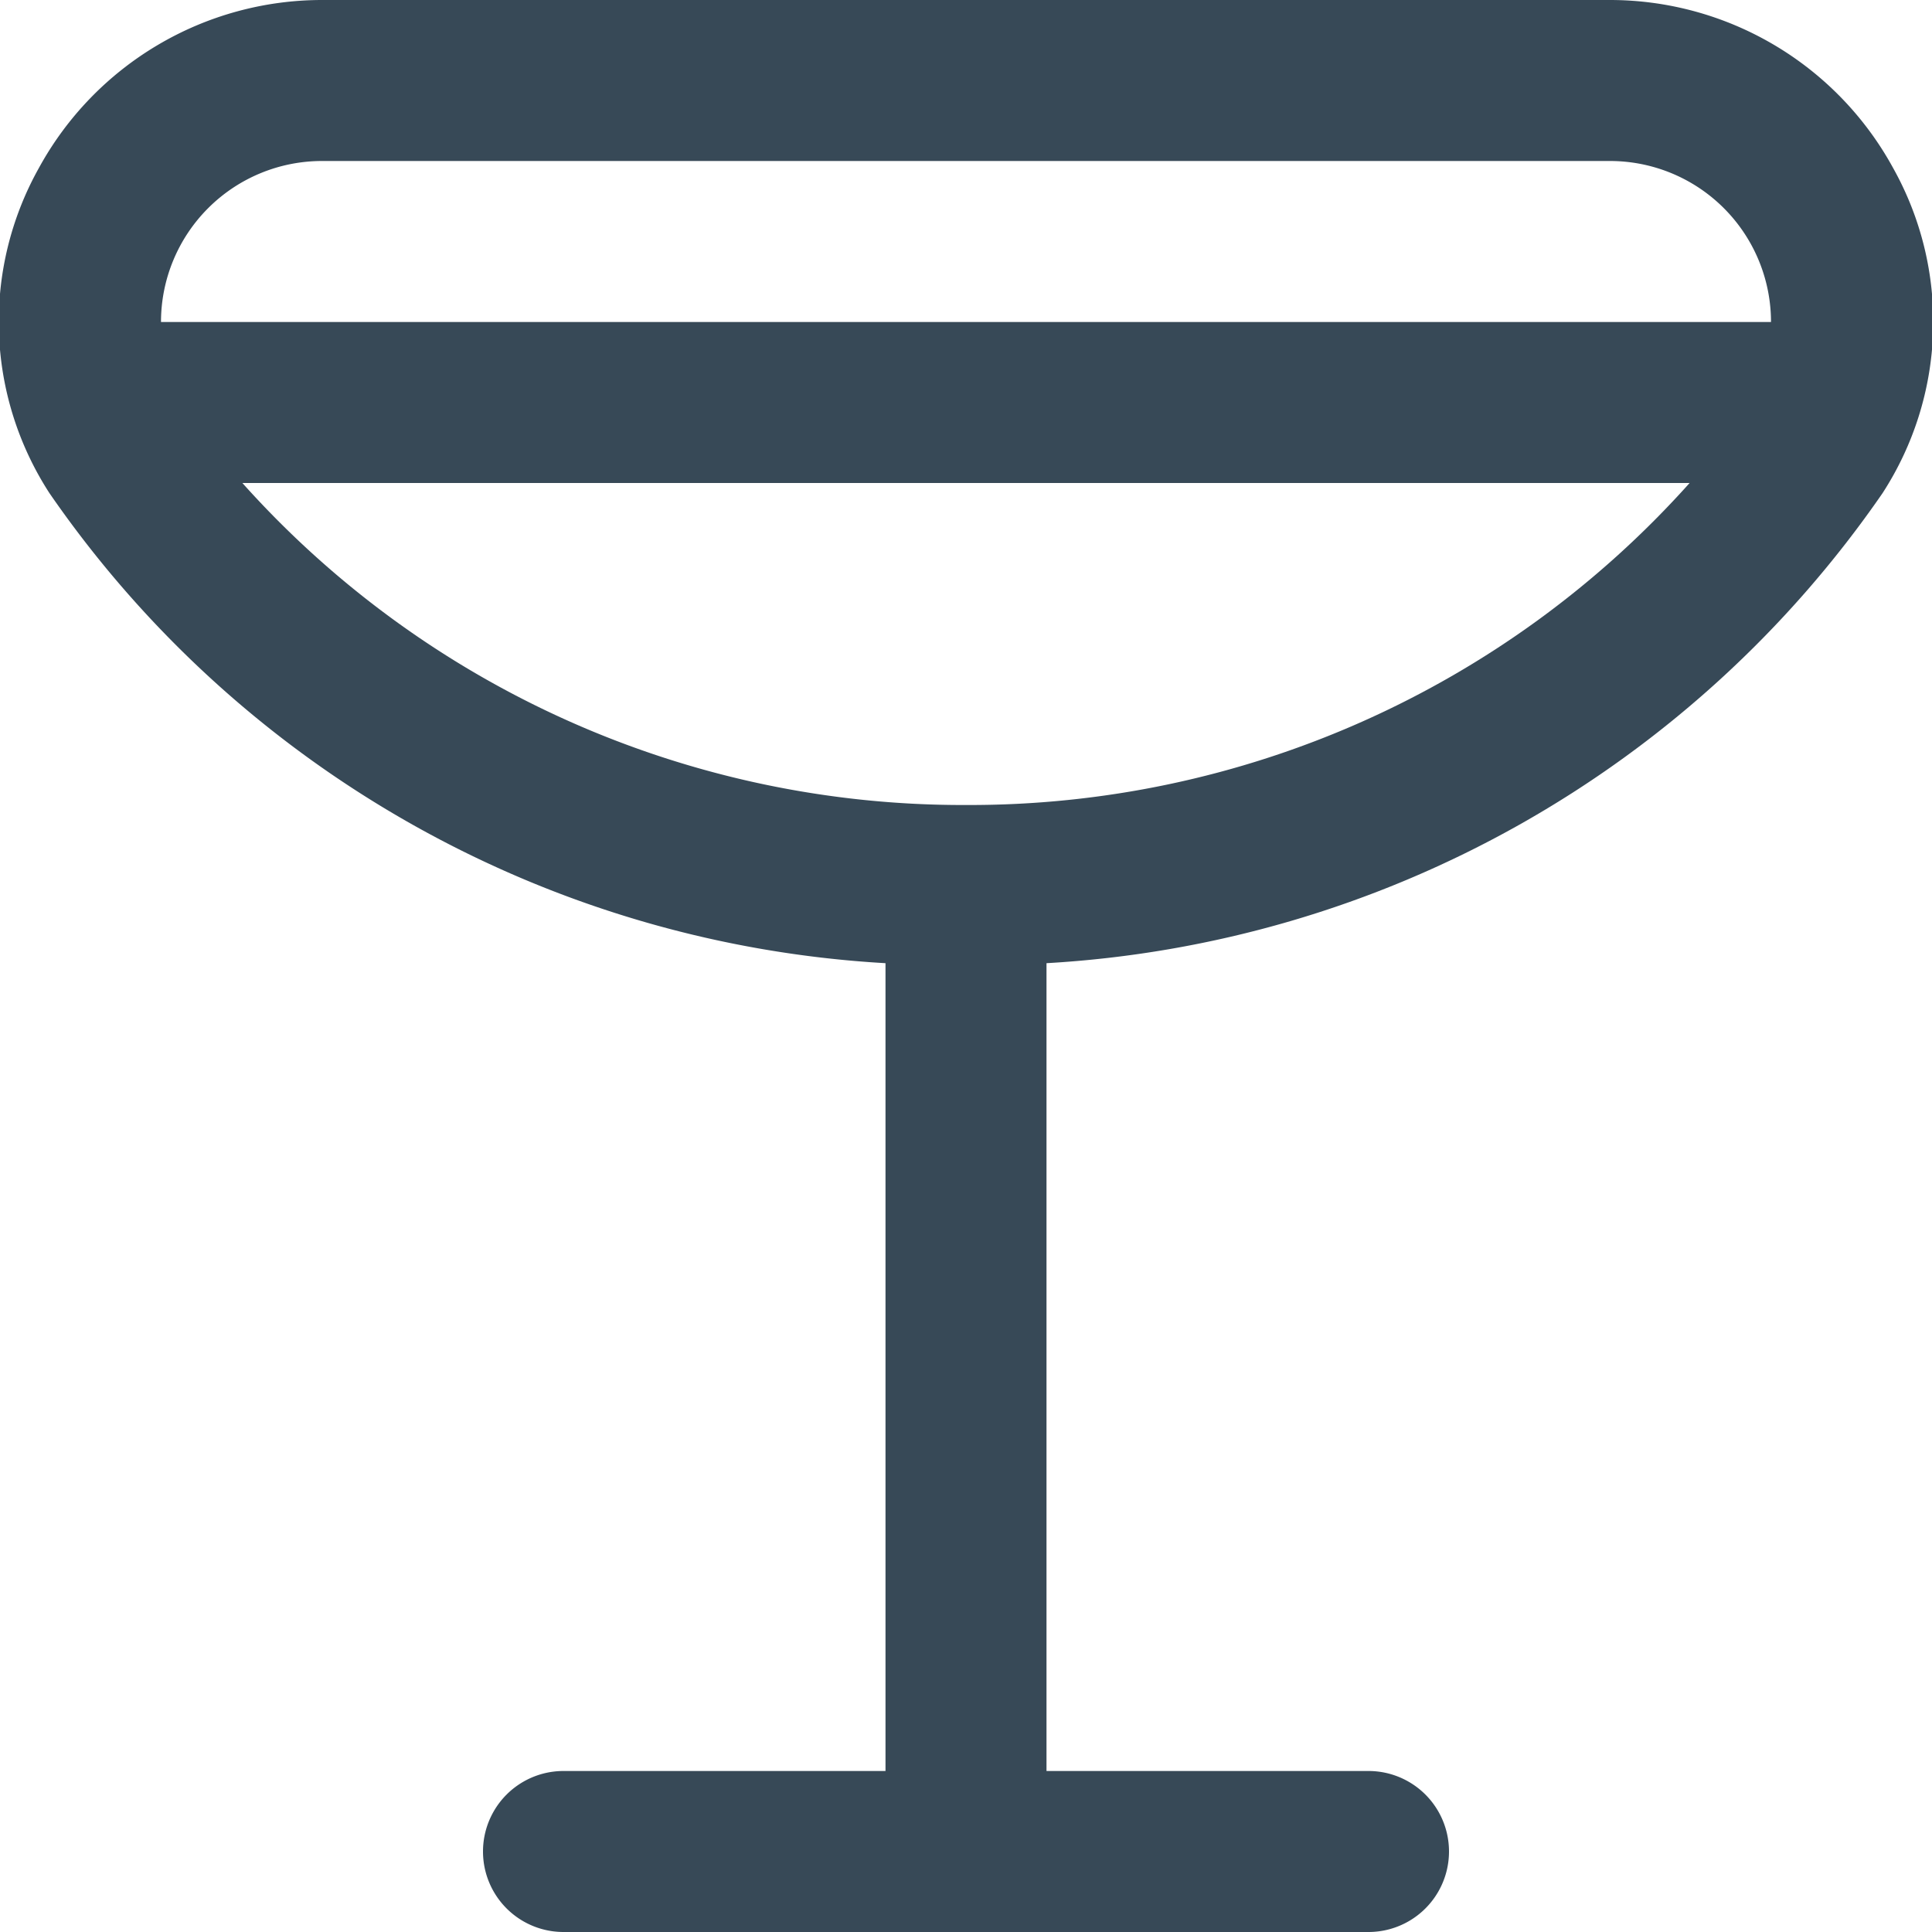 <svg xmlns="http://www.w3.org/2000/svg" width="24" height="24" fill="none" viewBox="0 0 24 24">
  <g clip-path="url(#a)">
    <path fill="#374957" d="M23.517 2.087A4.01 4.01 0 0 0 20 0H4A4.01 4.01 0 0 0 .483 2.087a3.912 3.912 0 0 0 .132 4.04A13.556 13.556 0 0 0 11 11.965V22H7a1 1 0 0 0 0 2h10a1 1 0 0 0 0-2h-4V11.965a13.555 13.555 0 0 0 10.385-5.838 3.912 3.912 0 0 0 .132-4.04ZM4 2h16a2 2 0 0 1 2 2H2a2 2 0 0 1 2-2Zm8 8a12.007 12.007 0 0 1-8.989-4h17.978A12 12 0 0 1 12 10Z"/>
  </g>
  <defs>
    <clipPath id="a">
      <path fill="#fff" d="M0 0h24v24H0z"/>
    </clipPath>
  </defs>
</svg>
